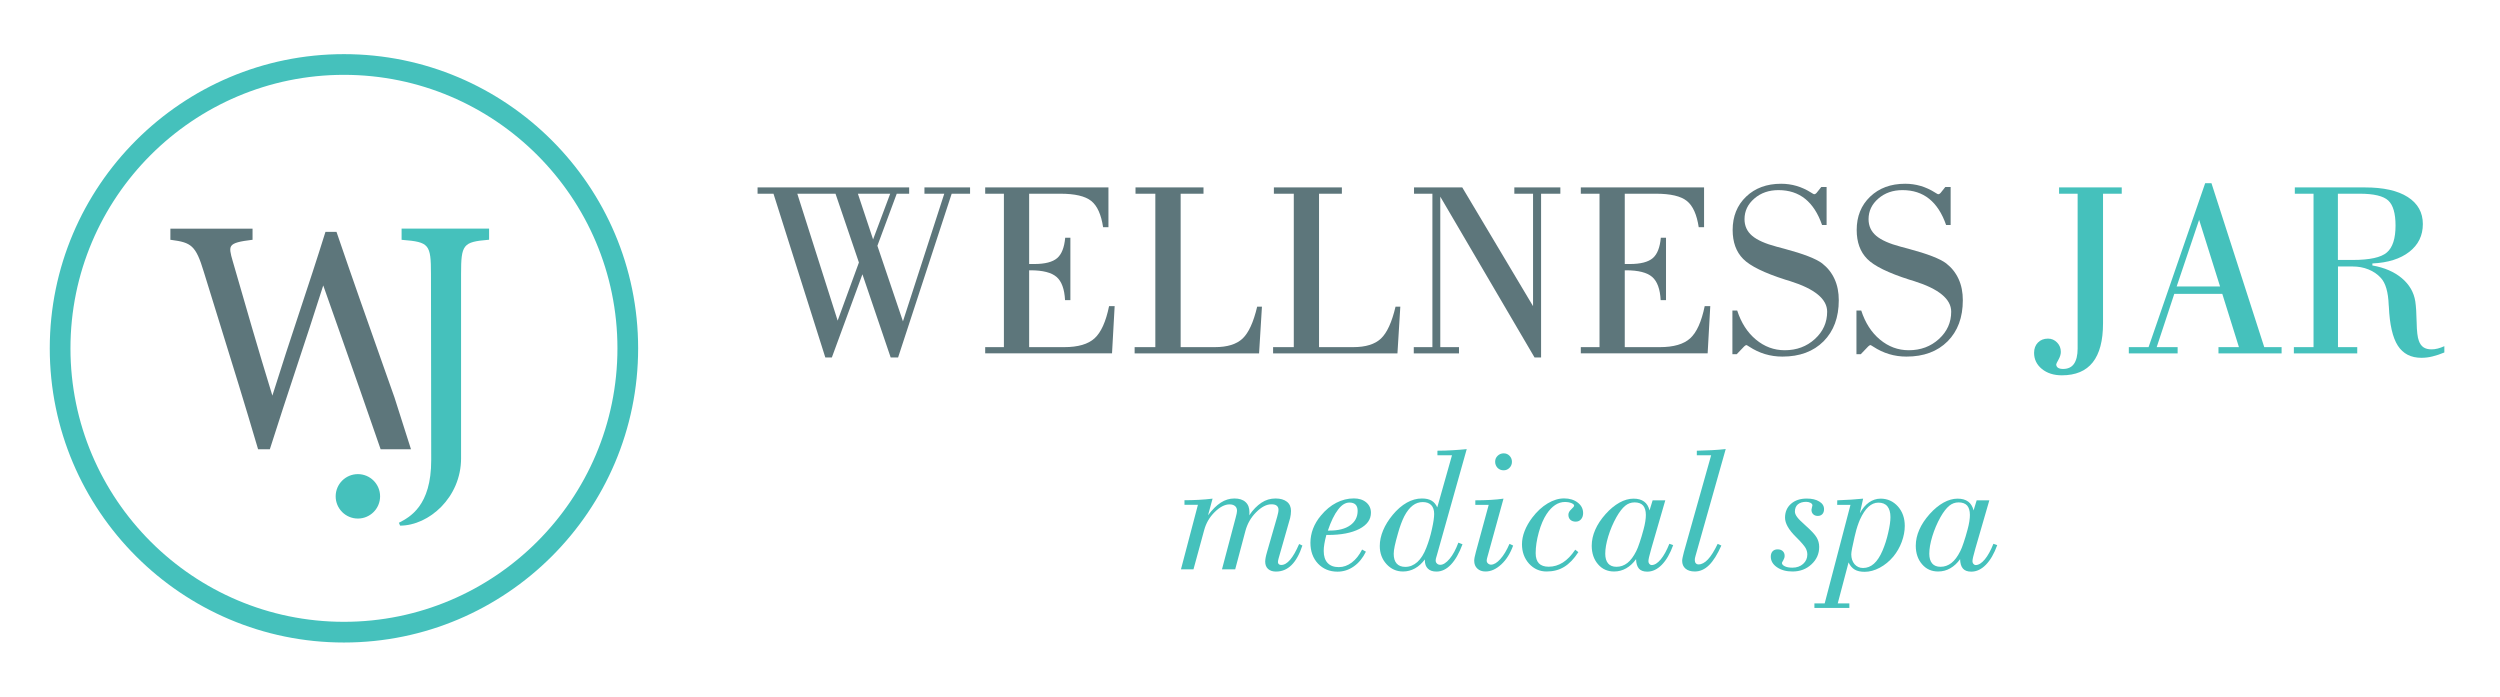 <?xml version="1.0" encoding="utf-8"?>
<!-- Generator: Adobe Illustrator 23.0.3, SVG Export Plug-In . SVG Version: 6.00 Build 0)  -->
<svg version="1.0" id="Слой_1" xmlns="http://www.w3.org/2000/svg" xmlns:xlink="http://www.w3.org/1999/xlink" x="0px" y="0px"
	 viewBox="0 0 314 87.5" style="enable-background:new 0 0 314 87.5;" xml:space="preserve">
<g>
	<g>
		<path style="fill:#45C1BC;" d="M43.2,80.7c-20.37,0-36.95-16.57-36.95-36.95S22.83,6.8,43.2,6.8c20.37,0,36.95,16.57,36.95,36.95
			S63.57,80.7,43.2,80.7z M43.2,9.4C24.26,9.4,8.85,24.81,8.85,43.75S24.26,78.1,43.2,78.1c18.94,0,34.35-15.41,34.35-34.35
			S62.14,9.4,43.2,9.4z"/>
	</g>
	<path style="fill:#5D767B;" d="M49.55,49.93l-1.26-3.56c-2.09-5.91-4.06-11.48-6-17.17l-0.03-0.08h-1.38l-0.03,0.09
		c-1.03,3.31-2.15,6.7-3.24,9.99c-1.13,3.41-2.29,6.94-3.4,10.49c-1.78-5.78-3.39-11.38-4.95-16.79l-0.03-0.1
		c-0.31-1.05-0.41-1.57-0.19-1.9c0.27-0.41,1.11-0.59,2.57-0.77l0.11-0.01v-1.4H21.4v1.4l0.11,0.01c2.5,0.33,3.08,0.68,4.08,3.99
		c0.63,2.05,1.27,4.1,1.9,6.14c1.63,5.24,3.31,10.67,4.9,16.08l0.03,0.09h1.47l0.03-0.09c1.06-3.35,2.15-6.65,3.3-10.13
		c1.1-3.34,2.25-6.78,3.38-10.36c0.62,1.78,1.31,3.73,2.03,5.76c1.67,4.74,3.56,10.11,5.15,14.74l0.03,0.08h3.81L49.55,49.93z"/>
	<path style="fill:#45C1BC;" d="M50.44,28.71v1.41l0.11,0.01c3.34,0.27,3.58,0.55,3.58,4.29l0.03,23.36
		c0.01,5.77-2.69,7.17-4.06,7.88c0,0,0.09,0.22,0.15,0.36c3.62,0,7.66-3.54,7.66-8.46V34.41c0-3.7,0.25-4.02,3.41-4.29l0.11-0.01
		v-1.4H50.44z"/>
	<circle style="fill:#45C1BC;" cx="44.95" cy="62.34" r="2.79"/>
</g>
<g>
	<path style="fill:#5D767B;" d="M103.66,44.9l-6.51-20.57h-2v-0.79h19.04v0.79h-1.56l-2.43,6.54l3.21,9.49l5.19-16.03h-2.49v-0.79
		h5.73v0.79h-2.31L112.8,44.9h-0.93l-3.55-10.45l-3.84,10.45H103.66z M105.21,40.27l2.67-7.3l-2.94-8.64h-4.8L105.21,40.27z
		 M109.66,30.07l2.15-5.74h-4.06L109.66,30.07z"/>
	<path style="fill:#5D767B;" d="M123.74,44.39V43.6h2.35V24.33h-2.35v-0.79h15.48v5h-0.67c-0.24-1.59-0.73-2.69-1.49-3.3
		s-2.05-0.91-3.9-0.91h-3.9v8.83h0.64c1.35,0,2.31-0.25,2.88-0.74c0.57-0.49,0.9-1.35,1.01-2.56h0.65v7.84h-0.67
		c-0.07-1.39-0.43-2.37-1.07-2.92c-0.64-0.55-1.73-0.83-3.27-0.83h-0.17v9.65h4.42c1.72,0,2.99-0.37,3.8-1.11
		c0.81-0.74,1.42-2.08,1.82-4.04h0.7l-0.33,5.93H123.74z"/>
	<path style="fill:#5D767B;" d="M142.51,44.39V43.6h2.6V24.33h-2.49v-0.79h8.54v0.79h-2.87V43.6h4.29c1.57,0,2.73-0.36,3.49-1.08
		c0.76-0.72,1.37-2.05,1.83-4h0.6l-0.36,5.87H142.51z"/>
	<path style="fill:#5D767B;" d="M159.9,44.39V43.6h2.6V24.33H160v-0.79h8.54v0.79h-2.87V43.6h4.29c1.57,0,2.73-0.36,3.49-1.08
		c0.76-0.72,1.37-2.05,1.83-4h0.6l-0.36,5.87H159.9z"/>
	<path style="fill:#5D767B;" d="M177.57,44.39V43.6h2.34V24.33h-2.31v-0.79h6.06l8.89,14.91V24.33h-2.35v-0.79h5.78v0.79h-2.42V44.9
		h-0.82L180.9,24.7v18.9h2.35v0.79H177.57z"/>
	<path style="fill:#5D767B;" d="M198.55,44.39V43.6h2.35V24.33h-2.35v-0.79h15.48v5h-0.67c-0.24-1.59-0.73-2.69-1.49-3.3
		s-2.05-0.91-3.9-0.91h-3.9v8.83h0.64c1.35,0,2.31-0.25,2.88-0.74c0.57-0.49,0.9-1.35,1.01-2.56h0.65v7.84h-0.67
		c-0.07-1.39-0.43-2.37-1.07-2.92c-0.64-0.55-1.73-0.83-3.27-0.83h-0.17v9.65h4.42c1.72,0,2.99-0.37,3.8-1.11
		c0.81-0.74,1.42-2.08,1.82-4.04h0.7l-0.33,5.93H198.55z"/>
	<path style="fill:#5D767B;" d="M218.13,44.49h-0.54V39h0.6c0.5,1.54,1.28,2.76,2.35,3.65c1.07,0.89,2.27,1.34,3.62,1.34
		c1.5,0,2.76-0.47,3.79-1.41c1.03-0.94,1.54-2.08,1.54-3.43c0-1.59-1.56-2.87-4.68-3.85c-0.25-0.07-0.43-0.13-0.56-0.17
		c-2.66-0.85-4.44-1.72-5.31-2.61c-0.88-0.89-1.32-2.1-1.32-3.63c0-1.71,0.56-3.11,1.69-4.19c1.13-1.08,2.59-1.62,4.4-1.62
		c1.34,0,2.6,0.37,3.76,1.11c0.22,0.14,0.35,0.21,0.39,0.21c0.06-0.01,0.12-0.03,0.16-0.05c0.05-0.03,0.09-0.06,0.13-0.11l0.6-0.75
		h0.67v4.77h-0.57c-0.51-1.47-1.22-2.56-2.13-3.29s-2.03-1.09-3.35-1.09c-1.2,0-2.21,0.35-3.03,1.06c-0.82,0.71-1.23,1.57-1.23,2.59
		c0,0.85,0.32,1.54,0.95,2.08c0.63,0.54,1.66,1,3.1,1.38c0.21,0.05,0.52,0.13,0.94,0.25c2.4,0.64,3.98,1.25,4.76,1.84
		c0.68,0.53,1.2,1.18,1.56,1.97c0.36,0.79,0.53,1.67,0.53,2.66c0,2.16-0.64,3.88-1.91,5.16c-1.28,1.28-3,1.92-5.17,1.92
		c-1.52,0-2.91-0.42-4.17-1.25c-0.21-0.14-0.33-0.2-0.36-0.2c-0.03,0-0.07,0.02-0.12,0.05c-0.05,0.03-0.1,0.07-0.15,0.12
		L218.13,44.49z"/>
	<path style="fill:#5D767B;" d="M233.71,44.49h-0.54V39h0.6c0.5,1.54,1.28,2.76,2.35,3.65c1.07,0.89,2.27,1.34,3.62,1.34
		c1.5,0,2.76-0.47,3.79-1.41c1.03-0.94,1.54-2.08,1.54-3.43c0-1.59-1.56-2.87-4.68-3.85c-0.25-0.07-0.43-0.13-0.56-0.17
		c-2.66-0.85-4.44-1.72-5.31-2.61c-0.88-0.89-1.32-2.1-1.32-3.63c0-1.71,0.56-3.11,1.69-4.19c1.13-1.08,2.59-1.62,4.4-1.62
		c1.34,0,2.6,0.37,3.76,1.11c0.22,0.14,0.35,0.21,0.39,0.21c0.06-0.01,0.12-0.03,0.16-0.05c0.05-0.03,0.09-0.06,0.13-0.11l0.6-0.75
		h0.67v4.77h-0.57c-0.51-1.47-1.22-2.56-2.13-3.29s-2.03-1.09-3.35-1.09c-1.2,0-2.21,0.35-3.03,1.06c-0.82,0.71-1.23,1.57-1.23,2.59
		c0,0.85,0.32,1.54,0.95,2.08c0.63,0.54,1.66,1,3.1,1.38c0.21,0.05,0.52,0.13,0.94,0.25c2.4,0.64,3.98,1.25,4.76,1.84
		c0.68,0.53,1.2,1.18,1.56,1.97c0.36,0.79,0.53,1.67,0.53,2.66c0,2.16-0.64,3.88-1.91,5.16c-1.28,1.28-3,1.92-5.17,1.92
		c-1.52,0-2.91-0.42-4.17-1.25c-0.21-0.14-0.33-0.2-0.36-0.2c-0.03,0-0.07,0.02-0.12,0.05c-0.05,0.03-0.1,0.07-0.15,0.12
		L233.71,44.49z"/>
	<path style="fill:#45C1BC;" d="M260.96,24.33h-2.34v-0.79h7.87v0.79h-2.35v16.28c0,2.18-0.43,3.81-1.29,4.9s-2.16,1.63-3.88,1.63
		c-1.02,0-1.86-0.27-2.51-0.8c-0.65-0.53-0.98-1.21-0.98-2.02c0-0.53,0.16-0.96,0.48-1.29c0.32-0.33,0.74-0.5,1.27-0.5
		c0.44,0,0.82,0.16,1.14,0.49c0.32,0.33,0.47,0.72,0.47,1.18c0,0.3-0.1,0.62-0.29,0.96c-0.19,0.34-0.29,0.54-0.29,0.6
		c0,0.19,0.08,0.33,0.22,0.43c0.15,0.1,0.36,0.15,0.64,0.15c0.61,0,1.07-0.21,1.37-0.64c0.3-0.43,0.46-1.07,0.46-1.92V24.33z"/>
	<path style="fill:#45C1BC;" d="M267.38,44.39V43.6h2.48l7.11-20.59h0.79l6.63,20.59h2.18v0.79h-7.93V43.6h2.57l-2.09-6.69h-6.03
		l-2.21,6.69h2.63v0.79H267.38z M273.39,35.98h5.45l-2.63-8.37L273.39,35.98z"/>
	<path style="fill:#45C1BC;" d="M288.1,43.6h2.48V24.33h-2.35v-0.79h8.81c2.32,0,4.12,0.4,5.38,1.21c1.26,0.81,1.89,1.94,1.89,3.39
		c0,1.45-0.57,2.61-1.7,3.49s-2.68,1.37-4.64,1.46v0.25c1.52,0.27,2.75,0.8,3.7,1.6s1.51,1.77,1.69,2.91
		c0.09,0.6,0.15,1.47,0.17,2.61c0.02,1.14,0.11,1.92,0.28,2.35c0.13,0.37,0.33,0.64,0.58,0.81s0.59,0.26,1,0.26
		c0.25,0,0.51-0.03,0.78-0.1c0.27-0.07,0.55-0.17,0.84-0.3v0.79c-0.52,0.22-1.02,0.38-1.5,0.5s-0.94,0.17-1.38,0.17
		c-1.32,0-2.31-0.51-2.96-1.52c-0.65-1.01-1.03-2.64-1.13-4.9c0-0.05-0.01-0.12-0.02-0.22c-0.06-1.62-0.39-2.75-0.98-3.39
		c-0.42-0.46-0.94-0.82-1.56-1.07s-1.28-0.37-1.99-0.37h-1.84V43.6h2.42v0.79h-7.96V43.6z M293.65,32.65h1.84
		c2.14,0,3.57-0.31,4.3-0.94c0.73-0.63,1.09-1.75,1.09-3.38c0-1.52-0.3-2.57-0.91-3.14s-1.8-0.86-3.6-0.86h-2.73V32.65z"/>
</g>
<g>
	<path style="fill:#45C1BC;" d="M148.33,71.5l2.13-8.1h-1.69v-0.57c0.61,0,1.21-0.02,1.79-0.05s1.17-0.08,1.74-0.15l-0.57,2.09
		c0.53-0.71,1.06-1.24,1.6-1.59c0.54-0.35,1.11-0.52,1.71-0.52c0.61,0,1.08,0.15,1.4,0.45c0.33,0.3,0.49,0.72,0.49,1.27
		c0,0.11,0,0.2-0.01,0.26c0,0.06-0.01,0.11-0.02,0.14c0.48-0.71,1-1.23,1.54-1.59s1.13-0.53,1.77-0.53c0.61,0,1.08,0.14,1.43,0.41
		c0.34,0.27,0.51,0.66,0.51,1.15c0,0.14-0.01,0.29-0.03,0.45c-0.02,0.16-0.05,0.31-0.08,0.45l-1.44,5.04
		c-0.04,0.13-0.06,0.22-0.07,0.29c-0.01,0.07-0.02,0.14-0.02,0.21c0,0.1,0.04,0.18,0.11,0.25s0.17,0.1,0.3,0.1
		c0.38,0,0.75-0.22,1.12-0.65c0.37-0.43,0.75-1.09,1.13-1.98l0.41,0.19c-0.36,1.1-0.82,1.92-1.37,2.46
		c-0.55,0.54-1.19,0.81-1.95,0.81c-0.42,0-0.74-0.11-0.99-0.33c-0.24-0.22-0.36-0.53-0.36-0.92c0-0.14,0.02-0.3,0.05-0.48
		c0.03-0.18,0.09-0.42,0.18-0.73l1.27-4.41c0.06-0.2,0.1-0.38,0.13-0.53c0.03-0.15,0.04-0.28,0.04-0.37c0-0.22-0.08-0.39-0.23-0.51
		s-0.37-0.17-0.66-0.17c-0.62,0-1.25,0.33-1.92,1c-0.66,0.66-1.11,1.45-1.35,2.36l-1.28,4.81h-1.66l1.68-6.34
		c0.01-0.02,0.02-0.06,0.03-0.11c0.12-0.45,0.18-0.74,0.18-0.89c0-0.27-0.08-0.47-0.25-0.61s-0.39-0.21-0.69-0.21
		c-0.6,0-1.22,0.33-1.87,0.97s-1.08,1.4-1.31,2.24l-1.35,4.95H148.33z"/>
	<path style="fill:#45C1BC;" d="M166.59,67.19c-0.11,0.42-0.2,0.79-0.25,1.12c-0.06,0.33-0.08,0.63-0.08,0.89
		c0,0.66,0.16,1.16,0.49,1.51s0.79,0.52,1.41,0.52c0.57,0,1.11-0.19,1.63-0.58c0.51-0.39,0.94-0.93,1.29-1.63l0.48,0.27
		c-0.39,0.79-0.89,1.41-1.52,1.85c-0.62,0.44-1.31,0.66-2.05,0.66c-1,0-1.81-0.34-2.45-1.01c-0.63-0.67-0.95-1.55-0.95-2.62
		c0-0.6,0.11-1.19,0.33-1.77c0.22-0.57,0.55-1.13,0.99-1.65c0.59-0.71,1.23-1.24,1.93-1.6s1.43-0.55,2.21-0.55
		c0.64,0,1.16,0.17,1.55,0.5s0.59,0.77,0.59,1.3c0,0.85-0.48,1.52-1.45,2.03c-0.97,0.5-2.28,0.76-3.93,0.76H166.59z M166.78,66.64
		H167c1.1,0,1.96-0.22,2.58-0.66c0.62-0.44,0.94-1.05,0.94-1.82c0-0.35-0.09-0.61-0.26-0.78c-0.17-0.17-0.43-0.26-0.77-0.26
		c-0.5,0-0.98,0.29-1.43,0.89C167.6,64.6,167.17,65.48,166.78,66.64z"/>
	<path style="fill:#45C1BC;" d="M178.98,70.24c-0.37,0.5-0.79,0.89-1.26,1.15c-0.47,0.26-0.97,0.39-1.5,0.39
		c-0.82,0-1.51-0.31-2.07-0.92c-0.57-0.62-0.85-1.38-0.85-2.29c0-0.64,0.14-1.29,0.42-1.96c0.28-0.67,0.68-1.31,1.2-1.94
		c0.56-0.68,1.16-1.19,1.78-1.54c0.62-0.35,1.25-0.52,1.89-0.52c0.5,0,0.9,0.09,1.21,0.27c0.31,0.18,0.55,0.47,0.72,0.85l1.85-6.55
		h-1.83v-0.57c0.65,0,1.29-0.02,1.91-0.06c0.62-0.04,1.21-0.08,1.77-0.14l-3.79,13.47c-0.01,0.02-0.01,0.03-0.02,0.06
		c-0.06,0.18-0.09,0.33-0.09,0.45c0,0.16,0.05,0.29,0.16,0.39c0.1,0.1,0.24,0.16,0.41,0.16c0.37,0,0.76-0.25,1.18-0.75
		c0.42-0.5,0.78-1.18,1.1-2.03l0.52,0.2c-0.42,1.12-0.9,1.97-1.46,2.56c-0.55,0.58-1.16,0.87-1.81,0.87c-0.47,0-0.83-0.12-1.08-0.37
		c-0.25-0.24-0.38-0.59-0.38-1.05V70.24z M178.7,63.06c-0.46,0-0.88,0.14-1.26,0.43c-0.38,0.29-0.73,0.73-1.05,1.33
		c-0.14,0.27-0.28,0.6-0.42,0.97c-0.14,0.38-0.27,0.78-0.39,1.22c-0.18,0.62-0.31,1.13-0.4,1.55c-0.09,0.42-0.13,0.75-0.13,1
		c0,0.53,0.12,0.94,0.37,1.22s0.61,0.42,1.09,0.42c0.56,0,1.06-0.21,1.51-0.61c0.45-0.41,0.83-1.01,1.13-1.8
		c0.28-0.71,0.52-1.49,0.7-2.33c0.19-0.84,0.28-1.48,0.28-1.91c0-0.48-0.12-0.85-0.36-1.1S179.18,63.06,178.7,63.06z"/>
	<path style="fill:#45C1BC;" d="M185.37,69.33l1.61-5.92h-1.68v-0.57c0.66,0,1.29-0.02,1.88-0.05s1.14-0.09,1.66-0.16l-2.07,7.5
		c-0.01,0.07-0.03,0.12-0.03,0.17c-0.01,0.04-0.01,0.09-0.01,0.12c0,0.13,0.05,0.25,0.16,0.35s0.24,0.15,0.38,0.15
		c0.36,0,0.75-0.23,1.17-0.7c0.42-0.46,0.8-1.1,1.15-1.91l0.46,0.21c-0.36,0.99-0.85,1.78-1.49,2.37s-1.29,0.89-1.98,0.89
		c-0.42,0-0.77-0.12-1.03-0.37c-0.26-0.24-0.39-0.57-0.39-0.98c0-0.12,0.02-0.27,0.05-0.44C185.25,69.82,185.3,69.6,185.37,69.33z
		 M187.79,58c0-0.3,0.1-0.55,0.31-0.75s0.46-0.31,0.76-0.31c0.3,0,0.54,0.1,0.74,0.31s0.3,0.46,0.3,0.75s-0.1,0.55-0.31,0.76
		c-0.2,0.21-0.45,0.31-0.74,0.31c-0.29,0-0.55-0.1-0.76-0.31C187.9,58.55,187.79,58.3,187.79,58z"/>
	<path style="fill:#45C1BC;" d="M198.24,69.35c-0.55,0.85-1.14,1.46-1.78,1.85c-0.63,0.39-1.37,0.58-2.21,0.58
		c-0.87,0-1.6-0.33-2.2-0.98c-0.59-0.66-0.89-1.47-0.89-2.45c0-0.53,0.11-1.09,0.33-1.65c0.22-0.57,0.54-1.13,0.97-1.7
		c0.58-0.76,1.22-1.35,1.92-1.77c0.7-0.42,1.39-0.63,2.07-0.63c0.7,0,1.27,0.18,1.72,0.53c0.45,0.35,0.67,0.79,0.67,1.32
		c0,0.31-0.09,0.57-0.26,0.77c-0.17,0.2-0.4,0.3-0.67,0.3c-0.28,0-0.5-0.08-0.67-0.23c-0.16-0.15-0.25-0.36-0.25-0.63
		c0-0.24,0.12-0.47,0.36-0.69c0.24-0.22,0.36-0.37,0.36-0.46c0-0.12-0.11-0.22-0.34-0.32c-0.23-0.09-0.5-0.14-0.83-0.14
		c-0.42,0-0.83,0.13-1.21,0.38c-0.39,0.26-0.75,0.64-1.08,1.14c-0.39,0.59-0.72,1.36-0.98,2.3c-0.26,0.94-0.39,1.81-0.39,2.61
		c0,0.57,0.14,1,0.41,1.28c0.27,0.28,0.68,0.42,1.23,0.42c0.63,0,1.22-0.18,1.78-0.53c0.55-0.35,1.07-0.89,1.55-1.61L198.24,69.35z"
		/>
	<path style="fill:#45C1BC;" d="M205.49,70.23c-0.36,0.5-0.77,0.88-1.24,1.15s-0.98,0.4-1.52,0.4c-0.83,0-1.5-0.3-2.02-0.91
		c-0.52-0.6-0.79-1.38-0.79-2.33c0-0.67,0.15-1.34,0.44-2c0.29-0.67,0.73-1.33,1.3-1.97c0.56-0.63,1.14-1.1,1.74-1.44
		c0.6-0.33,1.19-0.5,1.77-0.5c0.55,0,0.99,0.12,1.33,0.37c0.33,0.24,0.56,0.62,0.68,1.11l0.39-1.27h1.59l-1.75,6.04
		c-0.14,0.5-0.24,0.86-0.29,1.09c-0.05,0.23-0.08,0.4-0.08,0.52c0,0.13,0.04,0.25,0.12,0.34c0.08,0.09,0.18,0.14,0.29,0.14
		c0.36,0,0.74-0.23,1.14-0.71c0.39-0.47,0.75-1.13,1.08-1.96l0.48,0.17c-0.39,1.08-0.87,1.9-1.43,2.47
		c-0.56,0.57-1.17,0.86-1.83,0.86c-0.47,0-0.82-0.13-1.04-0.38C205.62,71.14,205.5,70.75,205.49,70.23z M205.3,63.1
		c-0.43,0-0.83,0.14-1.18,0.43s-0.72,0.76-1.09,1.41c-0.43,0.77-0.77,1.57-1.03,2.42c-0.26,0.85-0.38,1.58-0.38,2.19
		c0,0.53,0.12,0.94,0.36,1.22c0.24,0.28,0.59,0.42,1.05,0.42c0.5,0,0.96-0.16,1.37-0.48c0.41-0.32,0.78-0.82,1.12-1.5
		c0.12-0.23,0.26-0.59,0.42-1.07s0.33-1.03,0.49-1.64c0.1-0.36,0.17-0.7,0.22-1.01c0.05-0.31,0.07-0.58,0.07-0.81
		c0-0.53-0.12-0.92-0.35-1.19C206.13,63.23,205.78,63.1,205.3,63.1z"/>
	<path style="fill:#45C1BC;" d="M211.5,69.33l3.42-12.15h-1.8v-0.57c0.68-0.02,1.32-0.04,1.92-0.07c0.61-0.03,1.18-0.08,1.71-0.14
		l-3.79,13.41c-0.03,0.09-0.05,0.18-0.07,0.28c-0.02,0.1-0.02,0.19-0.02,0.28c0,0.16,0.04,0.28,0.13,0.38
		c0.09,0.1,0.2,0.14,0.34,0.14c0.39,0,0.78-0.21,1.17-0.62s0.8-1.07,1.23-1.96l0.46,0.21c-0.49,1.11-1.01,1.94-1.55,2.47
		c-0.54,0.53-1.14,0.79-1.78,0.79c-0.5,0-0.89-0.12-1.17-0.36c-0.28-0.24-0.42-0.57-0.42-0.99c0-0.1,0.02-0.25,0.06-0.43
		S211.43,69.59,211.5,69.33z"/>
	<path style="fill:#45C1BC;" d="M225.14,71.78c-0.79,0-1.44-0.18-1.96-0.54s-0.77-0.81-0.77-1.33c0-0.28,0.08-0.5,0.23-0.67
		c0.16-0.16,0.36-0.24,0.62-0.24c0.28,0,0.49,0.07,0.65,0.22s0.24,0.35,0.24,0.59c0,0.19-0.06,0.37-0.17,0.56s-0.17,0.3-0.17,0.33
		c0,0.17,0.12,0.31,0.37,0.43s0.56,0.17,0.95,0.17c0.54,0,0.99-0.16,1.34-0.47c0.35-0.31,0.53-0.71,0.53-1.18
		c0-0.28-0.07-0.55-0.22-0.82c-0.15-0.26-0.51-0.69-1.09-1.27l-0.13-0.13c-0.91-0.9-1.36-1.7-1.36-2.41c0-0.72,0.25-1.3,0.75-1.74
		c0.5-0.44,1.15-0.66,1.97-0.66c0.65,0,1.18,0.12,1.58,0.37c0.4,0.24,0.6,0.56,0.6,0.96c0,0.26-0.07,0.47-0.21,0.62
		c-0.14,0.15-0.33,0.23-0.57,0.23c-0.25,0-0.44-0.07-0.58-0.21c-0.15-0.14-0.22-0.33-0.22-0.57c0-0.06,0.02-0.15,0.06-0.28
		c0.04-0.13,0.06-0.22,0.06-0.27c0-0.12-0.08-0.22-0.23-0.31c-0.15-0.08-0.34-0.13-0.55-0.13c-0.45,0-0.8,0.11-1.05,0.32
		s-0.37,0.52-0.37,0.91c0,0.2,0.09,0.42,0.27,0.67c0.18,0.25,0.53,0.6,1.05,1.06c0.71,0.63,1.18,1.13,1.4,1.5
		c0.22,0.37,0.33,0.77,0.33,1.2c0,0.86-0.32,1.59-0.97,2.19C226.88,71.48,226.08,71.78,225.14,71.78z"/>
	<path style="fill:#45C1BC;" d="M229.18,75.79l3.24-12.38h-1.67l0.01-0.57c0.65-0.02,1.24-0.05,1.79-0.09s1.04-0.08,1.46-0.12
		l-0.41,1.84c0.32-0.6,0.7-1.05,1.15-1.37c0.45-0.31,0.93-0.47,1.46-0.47c0.86,0,1.58,0.33,2.16,0.97c0.58,0.65,0.87,1.47,0.87,2.46
		c0,0.65-0.13,1.32-0.38,2c-0.25,0.68-0.61,1.3-1.06,1.85c-0.5,0.59-1.07,1.06-1.71,1.4c-0.64,0.34-1.27,0.51-1.89,0.51
		c-0.51,0-0.93-0.09-1.25-0.28c-0.32-0.19-0.58-0.49-0.77-0.9l-1.36,5.15h1.46v0.57h-4.39v-0.57H229.18z M235.92,63.13
		c-0.45,0-0.87,0.18-1.25,0.53s-0.73,0.88-1.06,1.6c-0.1,0.24-0.21,0.51-0.31,0.82c-0.1,0.31-0.2,0.64-0.28,1.01l-0.08,0.32
		c-0.28,1.2-0.42,1.93-0.42,2.21c0,0.5,0.14,0.92,0.41,1.24c0.28,0.32,0.63,0.48,1.07,0.48c0.51,0,0.97-0.18,1.37-0.54
		c0.4-0.36,0.76-0.9,1.07-1.63c0.3-0.7,0.54-1.45,0.72-2.26c0.19-0.8,0.28-1.46,0.28-1.96c0-0.59-0.13-1.04-0.38-1.35
		C236.8,63.28,236.42,63.13,235.92,63.13z"/>
	<path style="fill:#45C1BC;" d="M246.19,70.23c-0.36,0.5-0.77,0.88-1.24,1.15s-0.98,0.4-1.52,0.4c-0.83,0-1.5-0.3-2.02-0.91
		c-0.52-0.6-0.79-1.38-0.79-2.33c0-0.67,0.15-1.34,0.44-2c0.29-0.67,0.73-1.33,1.3-1.97c0.56-0.63,1.14-1.1,1.74-1.44
		c0.6-0.33,1.19-0.5,1.77-0.5c0.55,0,0.99,0.12,1.33,0.37c0.33,0.24,0.56,0.62,0.68,1.11l0.39-1.27h1.59l-1.75,6.04
		c-0.14,0.5-0.24,0.86-0.29,1.09c-0.05,0.23-0.08,0.4-0.08,0.52c0,0.13,0.04,0.25,0.12,0.34c0.08,0.09,0.18,0.14,0.29,0.14
		c0.36,0,0.74-0.23,1.14-0.71c0.39-0.47,0.75-1.13,1.08-1.96l0.48,0.17c-0.39,1.08-0.87,1.9-1.43,2.47
		c-0.56,0.57-1.17,0.86-1.83,0.86c-0.47,0-0.82-0.13-1.04-0.38C246.31,71.14,246.2,70.75,246.19,70.23z M246,63.1
		c-0.43,0-0.83,0.14-1.18,0.43s-0.72,0.76-1.09,1.41c-0.43,0.77-0.77,1.57-1.03,2.42c-0.26,0.85-0.38,1.58-0.38,2.19
		c0,0.53,0.12,0.94,0.36,1.22c0.24,0.28,0.59,0.42,1.05,0.42c0.5,0,0.96-0.16,1.37-0.48c0.41-0.32,0.78-0.82,1.12-1.5
		c0.12-0.23,0.26-0.59,0.42-1.07s0.33-1.03,0.49-1.64c0.1-0.36,0.17-0.7,0.22-1.01c0.05-0.31,0.07-0.58,0.07-0.81
		c0-0.53-0.12-0.92-0.35-1.19C246.83,63.23,246.47,63.1,246,63.1z"/>
</g>
</svg>
